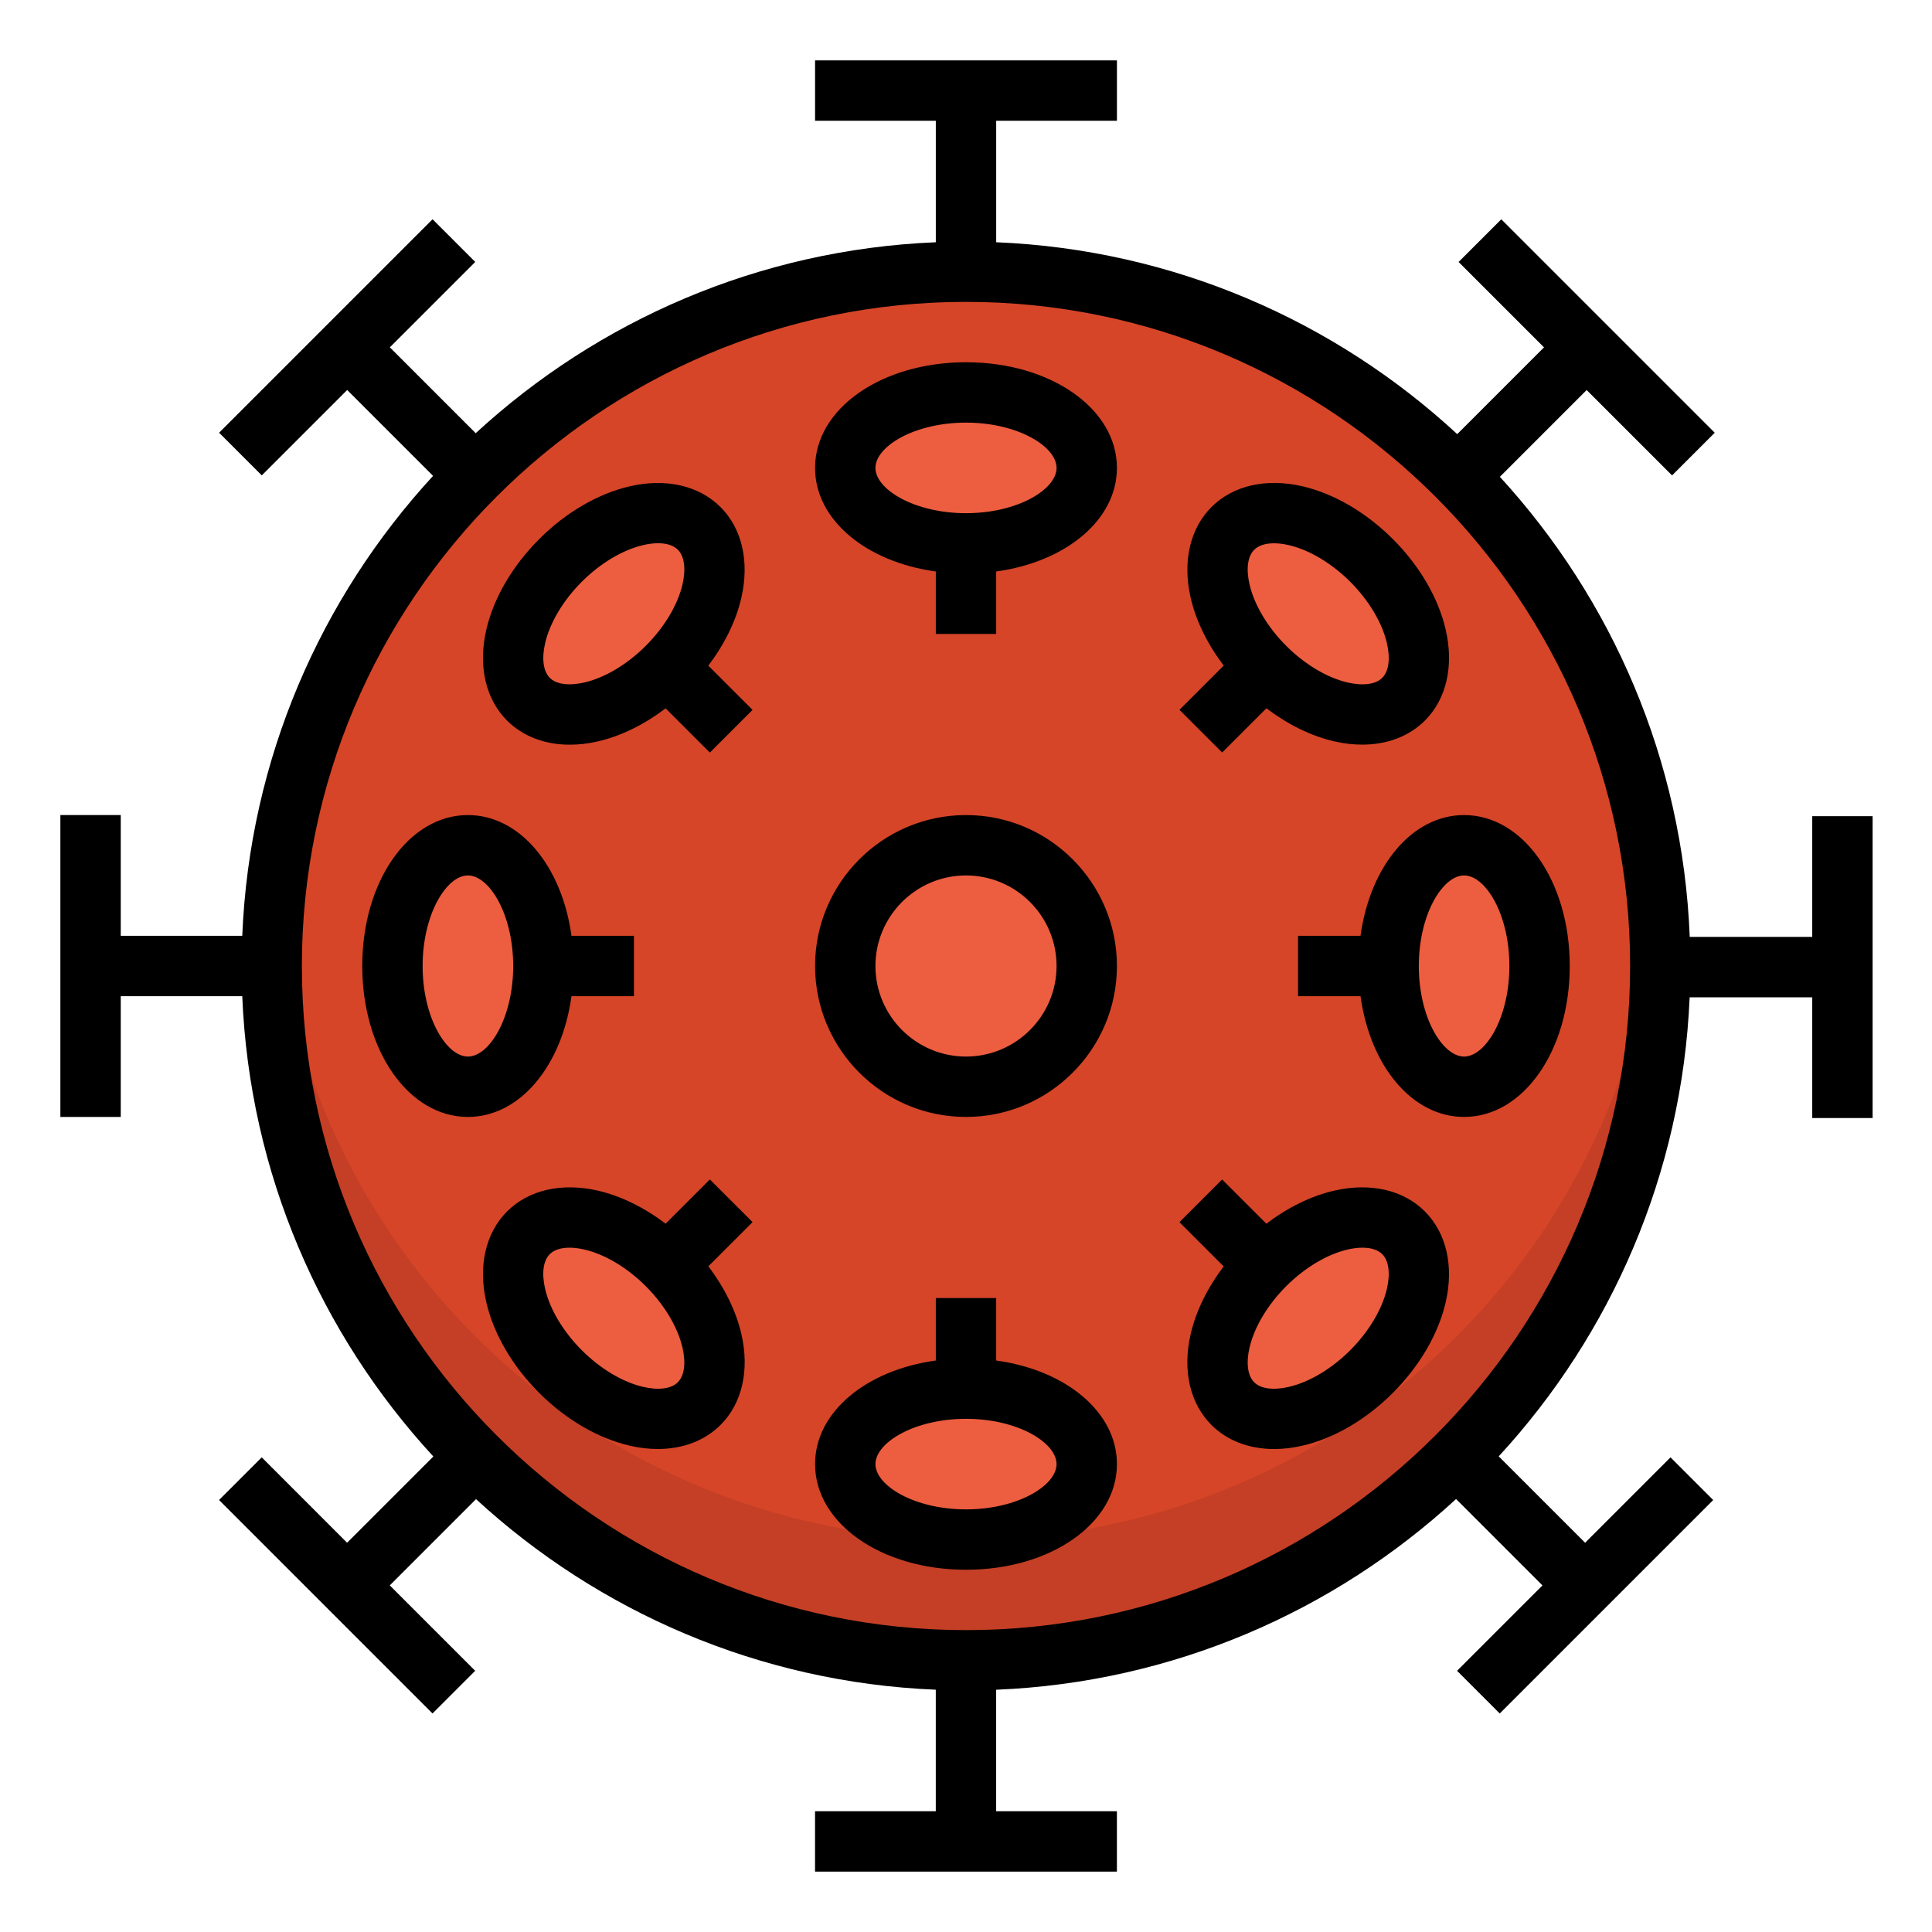 <?xml version="1.0" ?><svg id="Layer_1_1_" style="enable-background:new 0 0 64 64;" version="1.1" viewBox="0 0 64 64" xml:space="preserve" xmlns="http://www.w3.org/2000/svg" xmlns:xlink="http://www.w3.org/1999/xlink"><path d="M32,9c-6.353,0-12.105,2.576-16.267,6.74C11.573,19.902,9,25.651,9,32c0,12.703,10.297,23,23,23  s23-10.297,23-23C55,19.297,44.703,9,32,9z M40.839,17.504c0.976-0.976,3.034-0.501,4.596,1.061c1.562,1.562,2.037,3.62,1.061,4.596  s-3.034,0.501-4.596-1.061C40.337,20.538,39.863,18.481,40.839,17.504z M18.565,18.565c1.562-1.562,3.62-2.037,4.596-1.061  c0.976,0.976,0.501,3.034-1.061,4.596c-1.562,1.562-3.62,2.037-4.596,1.061S17.003,20.127,18.565,18.565z M15.5,36  c-1.381,0-2.5-1.791-2.5-4c0-2.209,1.119-4,2.5-4s2.5,1.791,2.5,4C18,34.209,16.881,36,15.5,36z M23.161,46.496  c-0.976,0.976-3.034,0.501-4.596-1.061c-1.562-1.562-2.037-3.62-1.061-4.596s3.034-0.501,4.596,1.061  C23.663,43.462,24.137,45.519,23.161,46.496z M32,51c-2.209,0-4-1.119-4-2.5c0-1.381,1.791-2.5,4-2.5s4,1.119,4,2.5  C36,49.881,34.209,51,32,51z M32,36c-2.209,0-4-1.791-4-4c0-2.209,1.791-4,4-4s4,1.791,4,4C36,34.209,34.209,36,32,36z M32,18  c-2.209,0-4-1.119-4-2.5c0-1.381,1.791-2.5,4-2.5s4,1.119,4,2.5C36,16.881,34.209,18,32,18z M45.435,45.435  c-1.562,1.562-3.62,2.037-4.596,1.061c-0.976-0.976-0.501-3.034,1.061-4.596c1.562-1.562,3.62-2.037,4.596-1.061  S46.997,43.873,45.435,45.435z M48.5,36c-1.381,0-2.5-1.791-2.5-4c0-2.209,1.119-4,2.5-4s2.5,1.791,2.5,4  C51,34.209,49.881,36,48.5,36z" style="fill:#D64528;"/><circle cx="32" cy="32" r="4" style="fill:#ED5D40;"/><ellipse cx="32" cy="15.5" rx="4" ry="2.5" style="fill:#ED5D40;"/><ellipse cx="32" cy="48.5" rx="4" ry="2.5" style="fill:#ED5D40;"/><ellipse cx="15.5" cy="32" rx="2.5" ry="4" style="fill:#ED5D40;"/><ellipse cx="48.5" cy="32" rx="2.5" ry="4" style="fill:#ED5D40;"/><path d="M22.101,22.1c1.562-1.562,2.037-3.62,1.061-4.596c-0.976-0.976-3.034-0.501-4.596,1.061  c-1.562,1.562-2.037,3.62-1.061,4.596S20.538,23.663,22.101,22.1z" style="fill:#ED5D40;"/><path d="M40.839,46.496c0.976,0.976,3.034,0.501,4.596-1.061c1.562-1.562,2.037-3.62,1.061-4.596  s-3.034-0.501-4.596,1.061C40.337,43.462,39.863,45.519,40.839,46.496z" style="fill:#ED5D40;"/><path d="M17.504,40.839c-0.976,0.976-0.501,3.034,1.061,4.596c1.562,1.562,3.62,2.037,4.596,1.061  c0.976-0.976,0.501-3.034-1.061-4.596C20.538,40.337,18.481,39.862,17.504,40.839z" style="fill:#ED5D40;"/><path d="M46.496,23.161c0.976-0.976,0.501-3.034-1.061-4.596c-1.562-1.562-3.62-2.037-4.596-1.061  c-0.976,0.976-0.501,3.034,1.061,4.596C43.462,23.663,45.519,24.137,46.496,23.161z" style="fill:#ED5D40;"/><path d="M32,51c-12.028,0-21.894-9.235-22.908-21C9.035,30.66,9,31.326,9,32c0,12.703,10.297,23,23,23  s23-10.297,23-23c0-0.674-0.035-1.34-0.092-2C53.894,41.765,44.028,51,32,51z" style="fill:#C43F25;"/><path d="M60.035,31.035h-4.06c-0.233-5.861-2.575-11.188-6.29-15.24l2.875-2.875l2.829,2.829l1.414-1.414l-7.071-7.071l-1.414,1.414  l2.829,2.829l-2.874,2.874C44.221,10.635,38.881,8.268,33,8.025V4h4V2H27v2h4v4.025c-5.866,0.242-11.194,2.597-15.242,6.325  l-2.844-2.844l2.829-2.829l-1.414-1.414l-7.071,7.071l1.414,1.414l2.829-2.829l2.845,2.845C10.619,19.812,8.267,25.138,8.025,31H4  v-4H2v10h2v-4h4.025c0.242,5.869,2.599,11.199,6.33,15.248l-2.857,2.857L8.67,48.276L7.256,49.69l7.071,7.071l1.414-1.414  l-2.829-2.829l2.857-2.857c4.047,3.722,9.37,6.072,15.23,6.313V60h-4v2h10v-2h-4v-4.025c5.862-0.242,11.188-2.594,15.235-6.318  l2.862,2.862l-2.829,2.829l1.414,1.414l7.071-7.071l-1.414-1.414l-2.829,2.829l-2.862-2.862c3.721-4.04,6.075-9.355,6.325-15.207  h4.061v4h2v-10h-2V31.035z M32,54c-12.131,0-22-9.869-22-22s9.869-22,22-22s22,9.869,22,22S44.131,54,32,54z"/><path d="M32,27c-2.757,0-5,2.243-5,5s2.243,5,5,5s5-2.243,5-5S34.757,27,32,27z M32,35c-1.654,0-3-1.346-3-3s1.346-3,3-3  s3,1.346,3,3S33.654,35,32,35z"/><path d="M32,12c-2.804,0-5,1.538-5,3.5c0,1.722,1.691,3.115,4,3.431V21h2v-2.069c2.309-0.316,4-1.71,4-3.431  C37,13.538,34.804,12,32,12z M32,17c-1.717,0-3-0.792-3-1.5s1.283-1.5,3-1.5s3,0.792,3,1.5S33.717,17,32,17z"/><path d="M33,45.069V43h-2v2.069c-2.309,0.316-4,1.71-4,3.431c0,1.962,2.196,3.5,5,3.5s5-1.538,5-3.5  C37,46.778,35.309,45.385,33,45.069z M32,50c-1.717,0-3-0.792-3-1.5s1.283-1.5,3-1.5s3,0.792,3,1.5S33.717,50,32,50z"/><path d="M18.931,33H21v-2h-2.069c-0.316-2.309-1.71-4-3.431-4c-1.962,0-3.5,2.196-3.5,5s1.538,5,3.5,5  C17.222,37,18.615,35.309,18.931,33z M15.5,35c-0.708,0-1.5-1.283-1.5-3s0.792-3,1.5-3s1.5,1.283,1.5,3S16.208,35,15.5,35z"/><path d="M45.069,31H43v2h2.069c0.316,2.309,1.71,4,3.431,4c1.962,0,3.5-2.196,3.5-5s-1.538-5-3.5-5  C46.778,27,45.385,28.691,45.069,31z M48.5,29c0.708,0,1.5,1.283,1.5,3s-0.792,3-1.5,3S47,33.717,47,32S47.792,29,48.5,29z"/><path d="M24.557,19.808c0.277-1.199,0.026-2.296-0.688-3.01c0,0,0,0,0,0s0,0,0,0c-0.714-0.714-1.811-0.965-3.01-0.688  c-1.048,0.242-2.114,0.863-3,1.75s-1.508,1.952-1.75,3c-0.277,1.199-0.025,2.296,0.688,3.01c0.524,0.524,1.254,0.799,2.08,0.799  c0.299,0,0.612-0.036,0.931-0.11c0.764-0.176,1.536-0.559,2.242-1.094l1.465,1.465l1.414-1.414l-1.465-1.465  C23.999,21.343,24.381,20.572,24.557,19.808z M19.358,22.608c-0.513,0.118-0.93,0.063-1.146-0.155  c-0.216-0.216-0.272-0.634-0.154-1.146c0.156-0.678,0.599-1.42,1.215-2.036s1.358-1.059,2.036-1.215  c0.176-0.041,0.341-0.061,0.49-0.061c0.286,0,0.514,0.073,0.656,0.215c0,0,0,0,0,0c0.216,0.216,0.272,0.634,0.154,1.146  c-0.156,0.678-0.599,1.42-1.215,2.036S20.036,22.452,19.358,22.608z"/><path d="M44.192,39.443c-0.764,0.176-1.536,0.558-2.242,1.094l-1.465-1.465l-1.414,1.414l1.465,1.465  c-0.535,0.706-0.918,1.478-1.094,2.242c-0.277,1.199-0.026,2.296,0.688,3.01c0,0,0,0,0,0s0,0,0,0  c0.524,0.524,1.254,0.798,2.079,0.798c0.299,0,0.612-0.036,0.931-0.11c1.048-0.242,2.114-0.863,3-1.75s1.508-1.952,1.75-3  c0.277-1.199,0.025-2.296-0.688-3.01C46.489,39.417,45.392,39.166,44.192,39.443z M45.943,42.692  c-0.156,0.678-0.599,1.42-1.215,2.036s-1.358,1.059-2.036,1.215c-0.514,0.119-0.931,0.062-1.146-0.154c0,0,0,0,0,0  c-0.216-0.216-0.272-0.634-0.154-1.146c0.156-0.678,0.599-1.42,1.215-2.036s1.358-1.059,2.036-1.215  c0.176-0.041,0.341-0.061,0.49-0.061c0.286,0,0.514,0.073,0.656,0.215C46.005,41.762,46.061,42.18,45.943,42.692z"/><path d="M23.515,39.071l-1.465,1.465c-0.706-0.535-1.478-0.917-2.242-1.094c-1.199-0.276-2.296-0.026-3.01,0.688c0,0,0,0,0,0  s0,0,0,0c-0.714,0.714-0.965,1.812-0.688,3.01c0.242,1.048,0.863,2.114,1.75,3s1.952,1.508,3,1.75  c0.319,0.074,0.631,0.11,0.931,0.11c0.825,0,1.555-0.274,2.079-0.798c0.714-0.714,0.966-1.812,0.689-3.011  c-0.176-0.764-0.558-1.536-1.094-2.242l1.465-1.465L23.515,39.071z M22.454,45.789c-0.215,0.216-0.632,0.272-1.146,0.154  c-0.678-0.156-1.42-0.599-2.036-1.215s-1.059-1.358-1.215-2.036c-0.118-0.512-0.062-0.93,0.154-1.146c0,0,0,0,0,0  c0.142-0.142,0.37-0.215,0.656-0.215c0.149,0,0.314,0.02,0.49,0.061c0.678,0.156,1.42,0.599,2.036,1.215s1.059,1.358,1.215,2.036  C22.727,45.154,22.67,45.572,22.454,45.789z"/><path d="M43.142,16.108c-1.198-0.277-2.295-0.026-3.01,0.688c-0.714,0.714-0.966,1.812-0.689,3.011  c0.176,0.764,0.559,1.536,1.094,2.242l-1.465,1.465l1.414,1.414l1.465-1.465c0.706,0.535,1.478,0.918,2.242,1.094  c0.319,0.074,0.631,0.11,0.931,0.11c0.825,0,1.555-0.274,2.079-0.798c0,0,0,0,0,0s0,0,0,0c0.714-0.714,0.965-1.812,0.688-3.01  c-0.242-1.048-0.863-2.114-1.75-3S44.19,16.35,43.142,16.108z M45.789,22.454C45.789,22.454,45.789,22.454,45.789,22.454  c-0.216,0.217-0.633,0.272-1.146,0.155c-0.678-0.156-1.42-0.599-2.036-1.215s-1.059-1.358-1.215-2.036  c-0.118-0.512-0.062-0.93,0.155-1.146c0.142-0.142,0.37-0.215,0.656-0.215c0.149,0,0.314,0.02,0.49,0.061  c0.678,0.156,1.42,0.599,2.036,1.215s1.059,1.358,1.215,2.036C46.061,21.82,46.005,22.238,45.789,22.454z"/></svg>